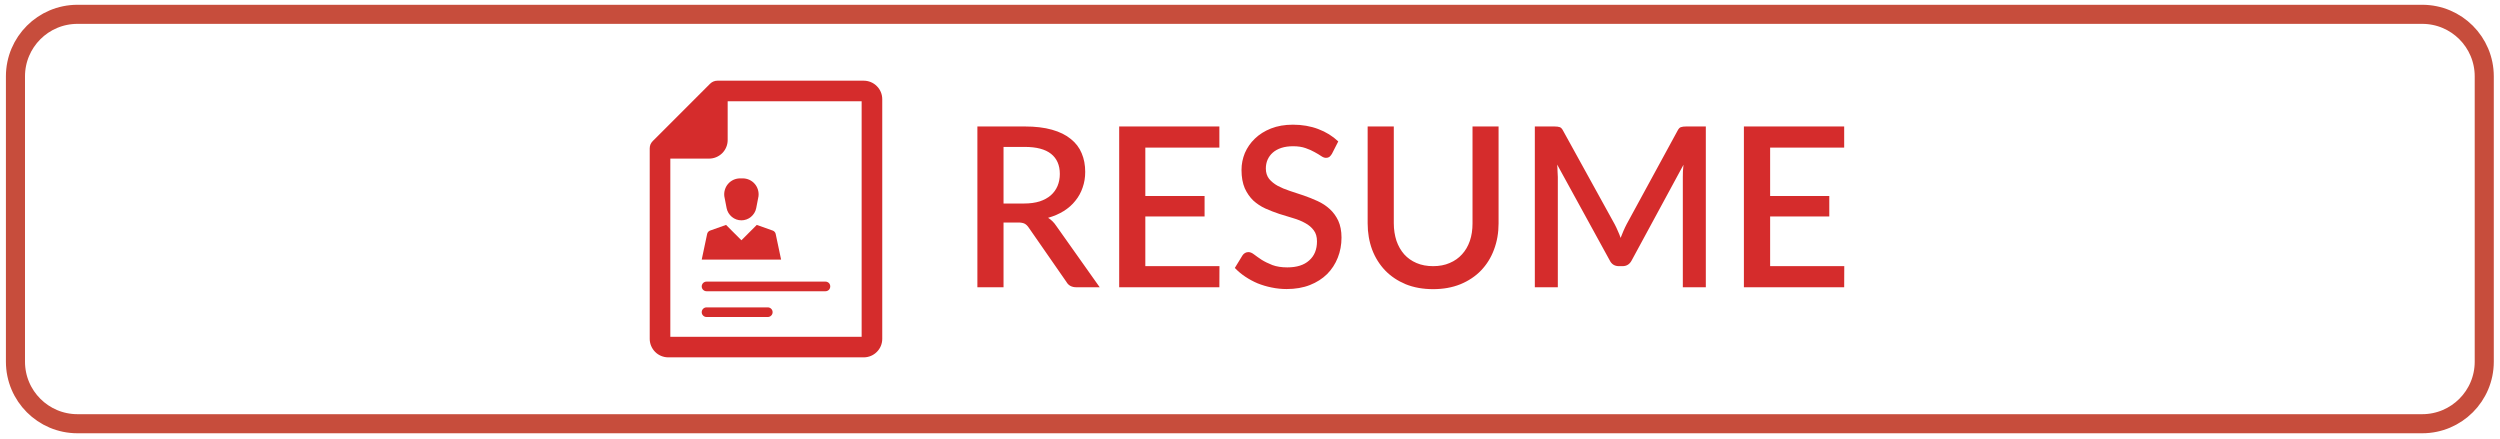 <svg width="262" height="46" viewBox="0 0 262 46" fill="none" xmlns="http://www.w3.org/2000/svg">
<path d="M90.52 8.457H75.18C75.04 8.457 74.9 8.484 74.77 8.539C74.64 8.593 74.52 8.673 74.42 8.773L68.41 14.782C68.31 14.881 68.23 15.001 68.17 15.131C68.12 15.262 68.09 15.402 68.09 15.544V35.512C68.09 36.026 68.3 36.518 68.66 36.882C69.02 37.245 69.52 37.449 70.03 37.451H90.52C91.04 37.449 91.53 37.245 91.89 36.882C92.26 36.518 92.46 36.026 92.46 35.512V10.395C92.46 9.882 92.26 9.389 91.89 9.026C91.53 8.662 91.04 8.458 90.52 8.457ZM90.3 28.659V35.296H70.25V16.621H74.32C74.83 16.621 75.32 16.416 75.69 16.052C76.05 15.69 76.26 15.197 76.26 14.683V10.612H90.3V28.659Z" fill="#D52C2C"/>
<path d="M80.47 32.213H74.04C73.91 32.213 73.78 32.267 73.69 32.36C73.59 32.455 73.54 32.584 73.54 32.718C73.54 32.852 73.59 32.979 73.69 33.074C73.78 33.169 73.91 33.222 74.04 33.222H80.47C80.6 33.222 80.73 33.169 80.82 33.074C80.92 32.979 80.97 32.852 80.97 32.718C80.97 32.584 80.92 32.455 80.82 32.36C80.73 32.267 80.6 32.213 80.47 32.213Z" fill="#D52C2C"/>
<path d="M73.54 30.017C73.54 30.151 73.59 30.279 73.69 30.374C73.78 30.467 73.91 30.521 74.04 30.522H86.51C86.64 30.522 86.77 30.469 86.87 30.374C86.96 30.279 87.01 30.151 87.01 30.017C87.01 29.883 86.96 29.755 86.87 29.661C86.77 29.566 86.64 29.513 86.51 29.513H74.04C73.98 29.513 73.91 29.526 73.85 29.551C73.79 29.577 73.73 29.613 73.69 29.66C73.64 29.707 73.6 29.763 73.58 29.824C73.55 29.885 73.54 29.951 73.54 30.017Z" fill="#D52C2C"/>
<path d="M75.91 20.577L76.15 21.816C76.22 22.175 76.42 22.497 76.7 22.73C76.98 22.963 77.33 23.09 77.7 23.09C78.07 23.09 78.42 22.963 78.7 22.73C78.98 22.497 79.18 22.175 79.25 21.816L79.49 20.577C79.52 20.343 79.5 20.104 79.43 19.877C79.36 19.65 79.25 19.441 79.09 19.263C78.94 19.084 78.74 18.941 78.53 18.844C78.31 18.745 78.08 18.694 77.84 18.694H77.56C77.32 18.694 77.09 18.745 76.87 18.844C76.66 18.941 76.46 19.084 76.31 19.263C76.15 19.441 76.04 19.65 75.97 19.877C75.9 20.104 75.88 20.343 75.91 20.577Z" fill="#D52C2C"/>
<path d="M77.7 25.181L76.09 23.57L74.41 24.167C74.34 24.193 74.27 24.239 74.22 24.299C74.16 24.359 74.13 24.432 74.11 24.51L73.54 27.208H81.86L81.29 24.51C81.27 24.432 81.24 24.359 81.18 24.299C81.13 24.239 81.06 24.193 80.99 24.167L79.31 23.57L77.7 25.181Z" fill="#D52C2C"/>
<path d="M107.32 21.328C107.94 21.328 108.49 21.254 108.96 21.106C109.43 20.95 109.82 20.736 110.13 20.463C110.44 20.189 110.67 19.866 110.83 19.491C110.99 19.109 111.07 18.688 111.07 18.227C111.07 17.307 110.76 16.605 110.15 16.121C109.54 15.638 108.62 15.396 107.39 15.396H105.17V21.328H107.32ZM115.25 30.105H112.81C112.32 30.105 111.97 29.917 111.76 29.543L107.82 23.868C107.69 23.673 107.55 23.532 107.39 23.446C107.23 23.361 107 23.318 106.69 23.318H105.17V30.105H102.43V13.254H107.39C108.5 13.254 109.45 13.367 110.25 13.594C111.05 13.82 111.71 14.144 112.22 14.565C112.74 14.978 113.12 15.478 113.36 16.063C113.61 16.648 113.73 17.299 113.73 18.017C113.73 18.602 113.64 19.148 113.46 19.655C113.29 20.162 113.04 20.622 112.7 21.036C112.38 21.449 111.97 21.808 111.49 22.112C111 22.417 110.45 22.655 109.84 22.826C110.17 23.029 110.46 23.314 110.7 23.68L115.25 30.105ZM127.8 27.893L127.79 30.105H117.29V13.254H127.79V15.466H120.03V20.544H126.24V22.686H120.03V27.893H127.8ZM139.58 16.133C139.49 16.273 139.4 16.379 139.31 16.449C139.22 16.511 139.1 16.542 138.96 16.542C138.81 16.542 138.64 16.48 138.46 16.355C138.28 16.23 138.05 16.094 137.78 15.946C137.51 15.79 137.2 15.649 136.83 15.524C136.46 15.392 136.03 15.326 135.52 15.326C135.05 15.326 134.64 15.384 134.28 15.501C133.93 15.618 133.63 15.782 133.39 15.993C133.15 16.203 132.97 16.453 132.84 16.741C132.72 17.022 132.66 17.33 132.66 17.666C132.66 18.095 132.78 18.454 133 18.742C133.23 19.023 133.53 19.265 133.89 19.468C134.27 19.671 134.69 19.85 135.17 20.006C135.64 20.154 136.13 20.314 136.62 20.486C137.12 20.658 137.61 20.853 138.08 21.071C138.56 21.289 138.98 21.566 139.35 21.902C139.72 22.237 140.02 22.647 140.25 23.13C140.47 23.614 140.59 24.203 140.59 24.897C140.59 25.646 140.46 26.348 140.2 27.004C139.94 27.659 139.57 28.232 139.08 28.724C138.59 29.207 137.99 29.59 137.28 29.871C136.57 30.151 135.75 30.292 134.84 30.292C134.3 30.292 133.78 30.237 133.26 30.128C132.75 30.027 132.27 29.882 131.8 29.695C131.34 29.5 130.91 29.266 130.5 28.993C130.09 28.72 129.73 28.416 129.41 28.08L130.21 26.77C130.28 26.66 130.37 26.575 130.48 26.512C130.59 26.45 130.71 26.419 130.84 26.419C131.02 26.419 131.22 26.504 131.44 26.676C131.65 26.84 131.92 27.023 132.22 27.226C132.53 27.421 132.91 27.604 133.34 27.776C133.78 27.94 134.3 28.022 134.91 28.022C135.9 28.022 136.67 27.78 137.2 27.296C137.75 26.813 138.02 26.146 138.02 25.295C138.02 24.819 137.91 24.433 137.68 24.137C137.46 23.833 137.16 23.579 136.78 23.376C136.42 23.173 136 23.002 135.52 22.861C135.04 22.721 134.56 22.573 134.07 22.417C133.58 22.253 133.09 22.066 132.62 21.855C132.14 21.637 131.72 21.356 131.34 21.012C130.98 20.661 130.68 20.232 130.45 19.725C130.23 19.21 130.11 18.571 130.11 17.806C130.11 17.198 130.23 16.609 130.46 16.039C130.71 15.47 131.05 14.967 131.51 14.53C131.97 14.085 132.53 13.73 133.2 13.465C133.87 13.2 134.64 13.067 135.5 13.067C136.46 13.067 137.35 13.219 138.15 13.524C138.96 13.828 139.66 14.261 140.25 14.822L139.58 16.133ZM150.19 27.893C150.84 27.893 151.42 27.784 151.92 27.565C152.44 27.347 152.87 27.043 153.22 26.653C153.58 26.263 153.85 25.795 154.04 25.248C154.23 24.695 154.32 24.082 154.32 23.411V13.254H157.05V23.411C157.05 24.402 156.89 25.319 156.57 26.161C156.26 27.004 155.8 27.733 155.21 28.349C154.62 28.958 153.9 29.438 153.05 29.789C152.2 30.132 151.25 30.303 150.19 30.303C149.13 30.303 148.17 30.132 147.32 29.789C146.48 29.438 145.76 28.958 145.17 28.349C144.58 27.733 144.12 27.004 143.8 26.161C143.49 25.319 143.33 24.402 143.33 23.411V13.254H146.07V23.4C146.07 24.07 146.17 24.683 146.35 25.237C146.54 25.783 146.81 26.255 147.16 26.653C147.51 27.043 147.94 27.347 148.45 27.565C148.96 27.784 149.54 27.893 150.19 27.893ZM178.77 13.254V30.105H176.36V18.555C176.36 18.368 176.37 18.165 176.37 17.947C176.39 17.72 176.41 17.494 176.43 17.268L171.01 27.273C170.8 27.686 170.48 27.893 170.04 27.893H169.66C169.21 27.893 168.89 27.686 168.69 27.273L163.19 17.245C163.21 17.471 163.23 17.697 163.23 17.923C163.25 18.15 163.26 18.36 163.26 18.555V30.105H160.85V13.254H162.89C163.14 13.254 163.32 13.278 163.46 13.325C163.59 13.364 163.71 13.492 163.82 13.711L169.22 23.505C169.34 23.731 169.45 23.965 169.55 24.207C169.66 24.441 169.76 24.683 169.84 24.932C169.94 24.683 170.04 24.437 170.14 24.195C170.25 23.946 170.36 23.708 170.48 23.482L175.8 13.711C175.91 13.492 176.03 13.364 176.16 13.325C176.3 13.278 176.48 13.254 176.72 13.254H178.77ZM193.28 27.893L193.27 30.105H182.76V13.254H193.27V15.466H185.51V20.544H191.71V22.686H185.51V27.893H193.28Z" fill="#D52C2C"/>
<path d="M253.85 1.501H8.12C4.53 1.501 1.62 4.411 1.62 8.002V37.905C1.62 41.496 4.53 44.406 8.12 44.406H253.85C257.44 44.406 260.35 41.496 260.35 37.905V8.002C260.35 4.411 257.44 1.501 253.85 1.501Z" stroke="#C74D3C" stroke-width="2"/>
</svg>
